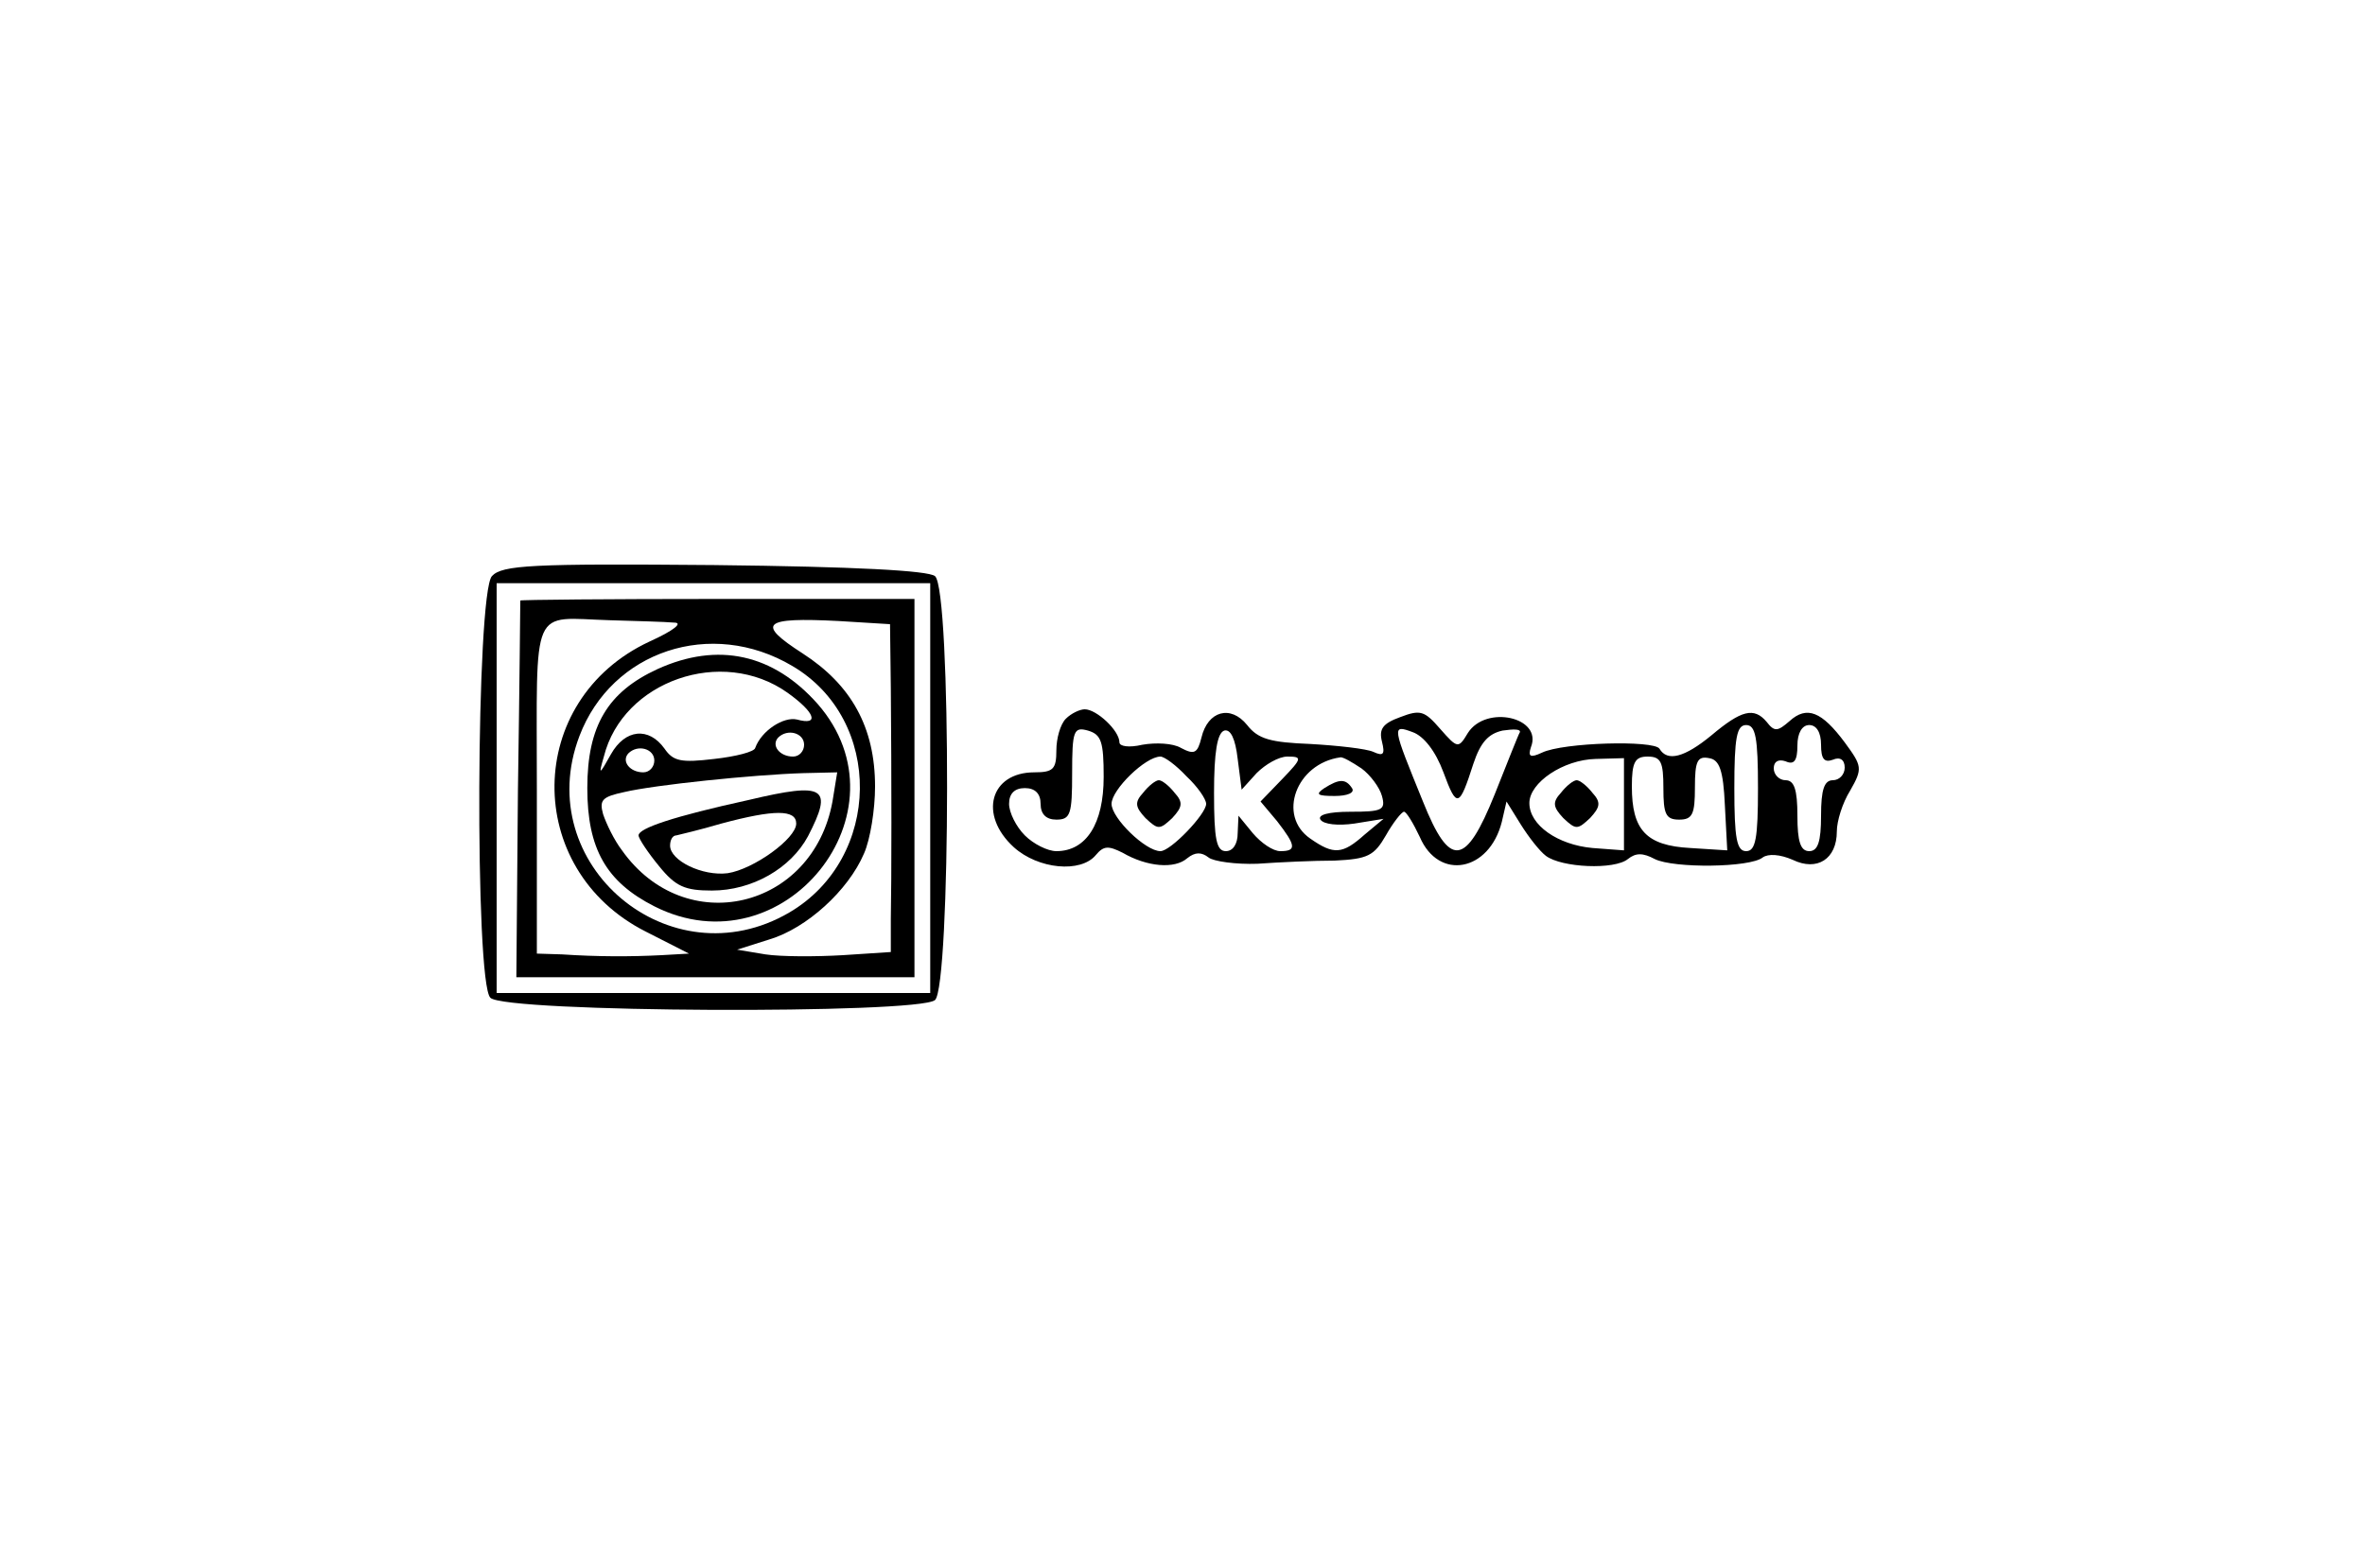 <?xml version="1.0" standalone="no"?>
<!DOCTYPE svg PUBLIC "-//W3C//DTD SVG 20010904//EN"
 "http://www.w3.org/TR/2001/REC-SVG-20010904/DTD/svg10.dtd">
<svg version="1.0" xmlns="http://www.w3.org/2000/svg"
 width="300pt" height="199pt" viewBox="0 0 300 199"
 preserveAspectRatio="xMidYMid meet">
<g transform="translate(0,199) scale(0.1,-0.1)"
fill="#000000" stroke="none">
<path d="M624 1259 c-20 -22 -22 -515 -2 -535 18 -19 542 -21 564 -3 20 17 21
521 0 538 -9 7 -100 12 -280 14 -232 2 -269 0 -282 -14z m556 -269 l0 -260
-275 0 -275 0 0 260 0 260 275 0 275 0 0 -260z"/>
<path d="M660 1228 c0 -2 -1 -110 -3 -241 l-2 -237 253 0 252 0 0 240 0 240
-250 0 c-137 0 -250 -1 -250 -2z m195 -28 c12 0 0 -10 -31 -24 -159 -74 -161
-289 -5 -368 l55 -28 -35 -2 c-39 -2 -81 -2 -126 1 l-32 1 0 209 c0 238 -9
217 93 214 34 -1 70 -2 81 -3z m275 -83 c1 -112 1 -244 0 -293 l0 -42 -61 -4
c-34 -2 -78 -2 -98 1 l-36 6 41 13 c47 14 100 62 120 109 8 18 14 56 14 85 0
75 -30 129 -92 169 -59 38 -51 46 46 41 l65 -4 1 -81z m-125 28 c116 -68 114
-244 -4 -313 -151 -88 -328 61 -266 224 41 108 167 150 270 89z"/>
<path d="M834 1141 c-63 -29 -89 -72 -89 -151 0 -77 24 -119 85 -150 164 -83
327 120 207 257 -56 63 -126 79 -203 44z m165 -30 c35 -25 41 -42 12 -34 -17
4 -45 -14 -53 -36 -1 -5 -25 -11 -52 -14 -42 -5 -52 -3 -63 13 -20 28 -50 25
-68 -7 -15 -27 -16 -27 -9 -3 24 96 150 140 233 81z m21 -66 c0 -8 -6 -15 -14
-15 -17 0 -28 14 -19 24 12 12 33 6 33 -9z m-190 -20 c0 -8 -6 -15 -14 -15
-17 0 -28 14 -19 24 12 12 33 6 33 -9z m226 -52 c-25 -137 -187 -175 -267 -62
-10 13 -20 34 -24 46 -5 18 -1 22 27 28 38 9 163 22 227 24 l43 1 -6 -37z"/>
<path d="M950 975 c-96 -21 -140 -36 -140 -45 0 -4 12 -22 26 -39 21 -26 33
-31 67 -31 51 0 100 28 122 69 32 62 22 69 -75 46z m60 -30 c0 -19 -54 -58
-87 -63 -32 -4 -73 16 -73 35 0 7 3 13 8 13 4 1 30 7 57 15 67 18 95 18 95 0z"/>
<path d="M1352 1078 c-7 -7 -12 -25 -12 -40 0 -24 -4 -28 -28 -28 -56 0 -71
-54 -26 -95 31 -28 85 -33 104 -10 10 12 16 12 34 3 31 -18 66 -21 82 -7 10 8
18 8 27 1 6 -5 35 -9 62 -8 28 2 72 4 98 4 42 2 50 6 65 32 9 16 20 30 23 30
3 0 12 -15 20 -32 24 -56 88 -44 104 19 l6 26 18 -29 c10 -16 24 -34 32 -40
20 -15 87 -18 104 -4 10 8 19 8 34 0 24 -12 121 -11 137 2 7 5 22 4 38 -3 31
-15 56 1 56 36 0 13 7 36 17 52 16 28 15 31 -7 61 -29 39 -48 47 -70 27 -15
-13 -19 -14 -29 -1 -16 19 -32 15 -70 -17 -34 -28 -56 -34 -66 -17 -7 11 -122
8 -149 -5 -15 -7 -18 -5 -14 7 15 38 -57 54 -80 18 -12 -20 -13 -20 -35 5 -20
23 -25 25 -51 15 -22 -8 -27 -15 -23 -31 4 -16 2 -19 -11 -13 -9 4 -45 8 -80
10 -50 2 -66 6 -80 24 -21 26 -50 18 -58 -16 -5 -20 -9 -22 -26 -13 -10 6 -32
7 -49 4 -17 -4 -29 -2 -29 3 0 15 -29 42 -44 42 -6 0 -17 -5 -24 -12z m48 -74
c0 -59 -22 -94 -60 -94 -11 0 -29 9 -40 20 -11 11 -20 29 -20 40 0 13 7 20 20
20 13 0 20 -7 20 -20 0 -13 7 -20 20 -20 18 0 20 7 20 59 0 54 2 59 20 54 17
-5 20 -14 20 -59z m194 5 c11 11 28 21 39 21 19 0 19 -2 -6 -28 l-28 -29 21
-25 c24 -31 25 -38 4 -38 -9 0 -24 10 -35 23 l-18 22 -1 -22 c0 -14 -6 -23
-15 -23 -12 0 -15 15 -15 74 0 51 4 76 13 79 8 2 14 -10 17 -36 l5 -39 19 21z
m237 1 c17 -46 20 -45 38 11 9 27 19 38 37 42 14 2 23 2 22 -2 -2 -3 -16 -39
-32 -79 -37 -92 -57 -94 -91 -9 -39 96 -40 98 -13 88 14 -5 29 -24 39 -51z
m399 -20 c0 -64 -3 -80 -15 -80 -12 0 -15 16 -15 80 0 64 3 80 15 80 12 0 15
-16 15 -80z m80 55 c0 -18 4 -23 15 -19 9 4 15 0 15 -10 0 -9 -7 -16 -15 -16
-11 0 -15 -12 -15 -45 0 -33 -4 -45 -15 -45 -11 0 -15 12 -15 45 0 33 -4 45
-15 45 -8 0 -15 7 -15 15 0 9 6 12 15 9 11 -5 15 1 15 20 0 16 6 26 15 26 9 0
15 -9 15 -25z m-805 -40 c14 -13 25 -29 25 -35 0 -13 -45 -60 -58 -60 -19 0
-62 42 -62 60 0 18 43 60 62 60 5 0 20 -11 33 -25z m222 10 c11 -8 23 -24 26
-35 5 -18 0 -20 -40 -20 -28 0 -42 -4 -38 -10 4 -6 22 -8 43 -5 l37 6 -24 -20
c-28 -25 -39 -26 -69 -5 -42 29 -18 95 38 103 3 1 15 -6 27 -14z m333 -46 l0
-58 -40 3 c-44 4 -80 29 -80 57 0 26 43 55 84 56 l36 1 0 -59z m50 21 c0 -33
3 -40 20 -40 17 0 20 7 20 41 0 33 3 40 18 37 13 -2 18 -15 20 -60 l3 -57 -47
3 c-56 3 -74 23 -74 78 0 31 4 38 20 38 17 0 20 -7 20 -40z"/>
<path d="M1450 984 c-11 -12 -10 -18 3 -32 16 -15 18 -15 34 0 13 14 14 20 3
32 -7 9 -16 16 -20 16 -4 0 -13 -7 -20 -16z"/>
<path d="M1680 990 c-12 -8 -9 -10 13 -10 16 0 26 4 22 10 -8 12 -16 12 -35 0z"/>
<path d="M1980 984 c-11 -12 -10 -18 3 -32 16 -15 18 -15 34 0 13 14 14 20 3
32 -7 9 -16 16 -20 16 -4 0 -13 -7 -20 -16z"/>
</g>
</svg>
